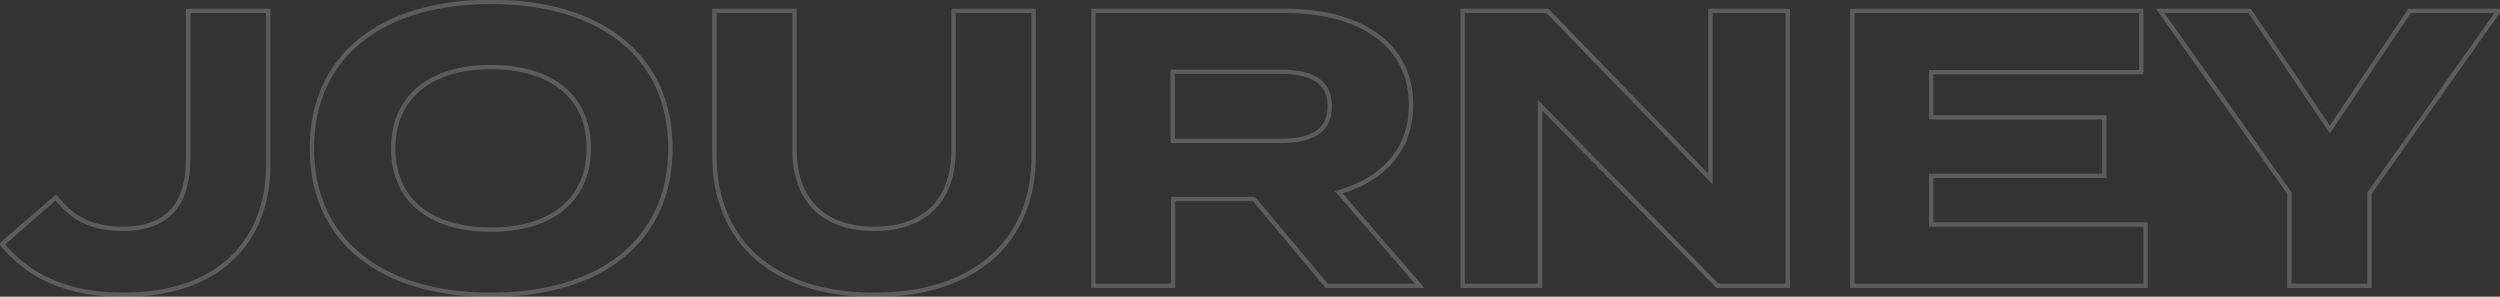 <svg width="1146" height="136" viewBox="0 0 1146 136" fill="none" xmlns="http://www.w3.org/2000/svg">
<rect x="0" y="0" width="1146" height="136" fill="#333333" stroke="none"/>
<path d="M25.58 90.5L26.362 89.877L25.712 89.061L24.924 89.745L25.58 90.5ZM0.92 111.92L0.264 111.165L-0.473 111.805L0.149 112.557L0.92 111.92ZM122.96 5H123.96V4H122.96V5ZM86.24 5V4H85.24V5H86.24ZM24.924 89.745L0.264 111.165L1.576 112.675L26.236 91.255L24.924 89.745ZM0.149 112.557C12.426 127.399 30.186 136.14 56.54 136.14V134.14C30.694 134.14 13.534 125.601 1.691 111.283L0.149 112.557ZM56.54 136.14C78.684 136.14 95.561 129.921 106.908 119.171C118.259 108.417 123.96 93.239 123.96 75.56H121.96C121.96 92.801 116.411 107.413 105.532 117.719C94.649 128.029 78.316 134.14 56.54 134.14V136.14ZM123.96 75.56V5H121.96V75.56H123.96ZM122.96 4H86.24V6H122.96V4ZM85.24 5V72.68H87.24V5H85.24ZM85.24 72.68C85.24 82.466 83.19 90.241 78.619 95.563C74.073 100.856 66.879 103.9 56.18 103.9V105.9C67.261 105.9 75.097 102.734 80.136 96.867C85.15 91.029 87.24 82.695 87.24 72.68H85.24ZM56.18 103.9C49.273 103.9 43.715 102.75 38.953 100.445C34.192 98.141 30.164 94.651 26.362 89.877L24.798 91.123C28.736 96.069 32.988 99.779 38.082 102.245C43.175 104.71 49.047 105.9 56.18 105.9V103.9ZM225.058 136.14C250.138 136.14 270.948 129.984 285.51 118.349C300.099 106.691 308.318 89.608 308.318 68H306.318C306.318 89.052 298.337 105.539 284.261 116.786C270.158 128.056 249.838 134.14 225.058 134.14V136.14ZM308.318 68C308.318 46.392 300.099 29.309 285.51 17.651C270.948 6.016 250.138 -0.14 225.058 -0.14V1.86C249.838 1.86 270.158 7.944 284.261 19.214C298.337 30.461 306.318 46.948 306.318 68H308.318ZM225.058 -0.14C199.978 -0.14 179.212 6.016 164.695 17.652C150.15 29.311 141.978 46.394 141.978 68H143.978C143.978 46.946 151.916 30.459 165.946 19.213C180.004 7.944 200.278 1.86 225.058 1.86V-0.14ZM141.978 68C141.978 89.606 150.15 106.689 164.695 118.348C179.212 129.984 199.978 136.14 225.058 136.14V134.14C200.278 134.14 180.004 128.056 165.946 116.787C151.916 105.541 143.978 89.054 143.978 68H141.978ZM225.058 104.26C211.347 104.26 200.393 100.92 192.887 94.767C185.407 88.635 181.238 79.62 181.238 68H179.238C179.238 80.14 183.619 89.755 191.619 96.313C199.593 102.85 211.049 106.26 225.058 106.26V104.26ZM181.238 68C181.238 56.384 185.45 47.367 192.953 41.234C200.483 35.079 211.438 31.74 225.058 31.74V29.74C211.138 29.74 199.682 33.151 191.688 39.686C183.666 46.242 179.238 55.856 179.238 68H181.238ZM225.058 31.74C238.769 31.74 249.723 35.08 257.229 41.233C264.709 47.365 268.878 56.38 268.878 68H270.878C270.878 55.86 266.497 46.245 258.497 39.687C250.523 33.15 239.067 29.74 225.058 29.74V31.74ZM268.878 68C268.878 79.62 264.709 88.635 257.229 94.767C249.723 100.92 238.769 104.26 225.058 104.26V106.26C239.067 106.26 250.523 102.85 258.497 96.313C266.497 89.755 270.878 80.14 270.878 68H268.878ZM437.111 5V4H436.111V5H437.111ZM364.211 5H365.211V4H364.211V5ZM327.491 5V4H326.491V5H327.491ZM473.831 5H474.831V4H473.831V5ZM436.111 5V68.72H438.111V5H436.111ZM436.111 68.72C436.111 79.524 433.146 88.29 427.322 94.352C421.505 100.407 412.704 103.9 400.751 103.9V105.9C413.097 105.9 422.476 102.283 428.764 95.738C435.045 89.2 438.111 79.876 438.111 68.72H436.111ZM400.751 103.9C388.797 103.9 379.949 100.407 374.087 94.35C368.218 88.286 365.211 79.52 365.211 68.72H363.211C363.211 79.88 366.323 89.204 372.65 95.74C378.982 102.283 388.405 105.9 400.751 105.9V103.9ZM365.211 68.72V5H363.211V68.72H365.211ZM364.211 4H327.491V6H364.211V4ZM326.491 5V71.6H328.491V5H326.491ZM326.491 71.6C326.491 91.01 333.151 107.183 345.838 118.494C358.512 129.793 377.089 136.14 400.751 136.14V134.14C377.433 134.14 359.38 127.887 347.169 117.001C334.971 106.127 328.491 90.531 328.491 71.6H326.491ZM400.751 136.14C424.413 136.14 442.945 129.793 455.575 118.493C468.217 107.181 474.831 91.007 474.831 71.6H472.831C472.831 90.533 466.394 106.129 454.241 117.002C442.076 127.887 424.069 134.14 400.751 134.14V136.14ZM474.831 71.6V5H472.831V71.6H474.831ZM473.831 4H437.111V6H473.831V4ZM650.793 131V132H652.981L651.549 130.346L650.793 131ZM613.713 88.16L613.434 87.2L611.936 87.635L612.957 88.814L613.713 88.16ZM501.213 5V4H500.213V5H501.213ZM501.213 131H500.213V132H501.213V131ZM537.753 131V132H538.753V131H537.753ZM537.753 91.22V90.22H536.753V91.22H537.753ZM574.833 91.22L575.6 90.578L575.3 90.22H574.833V91.22ZM608.133 131L607.366 131.642L607.666 132H608.133V131ZM537.573 64.58H536.573V65.58H537.573V64.58ZM537.573 32.9V31.9H536.573V32.9H537.573ZM651.549 130.346L614.469 87.506L612.957 88.814L650.037 131.654L651.549 130.346ZM613.992 89.12C624.028 86.201 632.492 81.345 638.453 74.483C644.425 67.608 647.833 58.777 647.833 48.02H645.833C645.833 58.323 642.581 66.682 636.943 73.172C631.294 79.675 623.198 84.359 613.434 87.2L613.992 89.12ZM647.833 48.02C647.833 33.285 641.411 22.227 630.867 14.889C620.364 7.581 605.832 4 589.593 4V6C605.575 6 619.663 9.529 629.724 16.531C639.745 23.503 645.833 33.955 645.833 48.02H647.833ZM589.593 4H501.213V6H589.593V4ZM500.213 5V131H502.213V5H500.213ZM501.213 132H537.753V130H501.213V132ZM538.753 131V91.22H536.753V131H538.753ZM537.753 92.22H574.833V90.22H537.753V92.22ZM574.066 91.862L607.366 131.642L608.9 130.358L575.6 90.578L574.066 91.862ZM608.133 132H650.793V130H608.133V132ZM538.573 64.58V32.9H536.573V64.58H538.573ZM537.573 33.9H586.893V31.9H537.573V33.9ZM586.893 33.9C593.409 33.9 598.854 34.8 602.644 37.086C606.342 39.317 608.573 42.934 608.573 48.74H610.573C610.573 42.306 608.035 38.003 603.677 35.374C599.412 32.8 593.517 31.9 586.893 31.9V33.9ZM608.573 48.74C608.573 54.546 606.342 58.163 602.644 60.394C598.854 62.68 593.409 63.58 586.893 63.58V65.58C593.517 65.58 599.412 64.68 603.677 62.106C608.035 59.477 610.573 55.174 610.573 48.74H608.573ZM586.893 63.58H537.573V65.58H586.893V63.58ZM784.07 5V4H783.07V5H784.07ZM784.07 82.04L783.353 82.736L785.07 84.508V82.04H784.07ZM709.37 5L710.088 4.304L709.794 4H709.37V5ZM670.49 5V4H669.49V5H670.49ZM670.49 131H669.49V132H670.49V131ZM705.951 131V132H706.951V131H705.951ZM705.951 48.2L706.664 47.499L704.951 45.755V48.2H705.951ZM787.31 131L786.597 131.701L786.891 132H787.31V131ZM819.53 131V132H820.53V131H819.53ZM819.53 5H820.53V4H819.53V5ZM783.07 5V82.04H785.07V5H783.07ZM784.788 81.344L710.088 4.304L708.653 5.696L783.353 82.736L784.788 81.344ZM709.37 4H670.49V6H709.37V4ZM669.49 5V131H671.49V5H669.49ZM670.49 132H705.951V130H670.49V132ZM706.951 131V48.2H704.951V131H706.951ZM705.237 48.901L786.597 131.701L788.024 130.299L706.664 47.499L705.237 48.901ZM787.31 132H819.53V130H787.31V132ZM820.53 131V5H818.53V131H820.53ZM819.53 4H784.07V6H819.53V4ZM885.264 102.92H884.264V103.92H885.264V102.92ZM885.264 80.6V79.6H884.264V80.6H885.264ZM964.644 80.6V81.6H965.644V80.6H964.644ZM964.644 53.78H965.644V52.78H964.644V53.78ZM885.264 53.78H884.264V54.78H885.264V53.78ZM885.264 33.08V32.08H884.264V33.08H885.264ZM981.564 33.08V34.08H982.564V33.08H981.564ZM981.564 5H982.564V4H981.564V5ZM849.084 5V4H848.084V5H849.084ZM849.084 131H848.084V132H849.084V131ZM983.544 131V132H984.544V131H983.544ZM983.544 102.92H984.544V101.92H983.544V102.92ZM886.264 102.92V80.6H884.264V102.92H886.264ZM885.264 81.6H964.644V79.6H885.264V81.6ZM965.644 80.6V53.78H963.644V80.6H965.644ZM964.644 52.78H885.264V54.78H964.644V52.78ZM886.264 53.78V33.08H884.264V53.78H886.264ZM885.264 34.08H981.564V32.08H885.264V34.08ZM982.564 33.08V5H980.564V33.08H982.564ZM981.564 4H849.084V6H981.564V4ZM848.084 5V131H850.084V5H848.084ZM849.084 132H983.544V130H849.084V132ZM984.544 131V102.92H982.544V131H984.544ZM983.544 101.92H885.264V103.92H983.544V101.92ZM990.225 5V4H988.29L989.41 5.578L990.225 5ZM1049.45 88.52H1050.45V88.201L1050.26 87.942L1049.45 88.52ZM1049.45 131H1048.45V132H1049.45V131ZM1086.17 131V132H1087.17V131H1086.17ZM1086.17 88.52L1085.35 87.942L1085.17 88.201V88.52H1086.17ZM1145.39 5L1146.2 5.578L1147.32 4H1145.39V5ZM1104.53 5V4H1103.99L1103.7 4.442L1104.53 5ZM1067.99 59.36L1067.16 59.92L1067.99 61.15L1068.82 59.918L1067.99 59.36ZM1031.27 5L1032.09 4.44L1031.8 4H1031.27V5ZM989.41 5.578L1048.63 89.098L1050.26 87.942L991.041 4.422L989.41 5.578ZM1048.45 88.52V131H1050.45V88.52H1048.45ZM1049.45 132H1086.17V130H1049.45V132ZM1087.17 131V88.52H1085.17V131H1087.17ZM1086.98 89.098L1146.2 5.578L1144.57 4.422L1085.35 87.942L1086.98 89.098ZM1145.39 4H1104.53V6H1145.39V4ZM1103.7 4.442L1067.16 58.802L1068.82 59.918L1105.36 5.558L1103.7 4.442ZM1068.81 58.8L1032.09 4.44L1030.44 5.56L1067.16 59.92L1068.81 58.8ZM1031.27 4H990.225V6H1031.27V4Z" fill="white" fill-opacity="0.2"/>
</svg>
